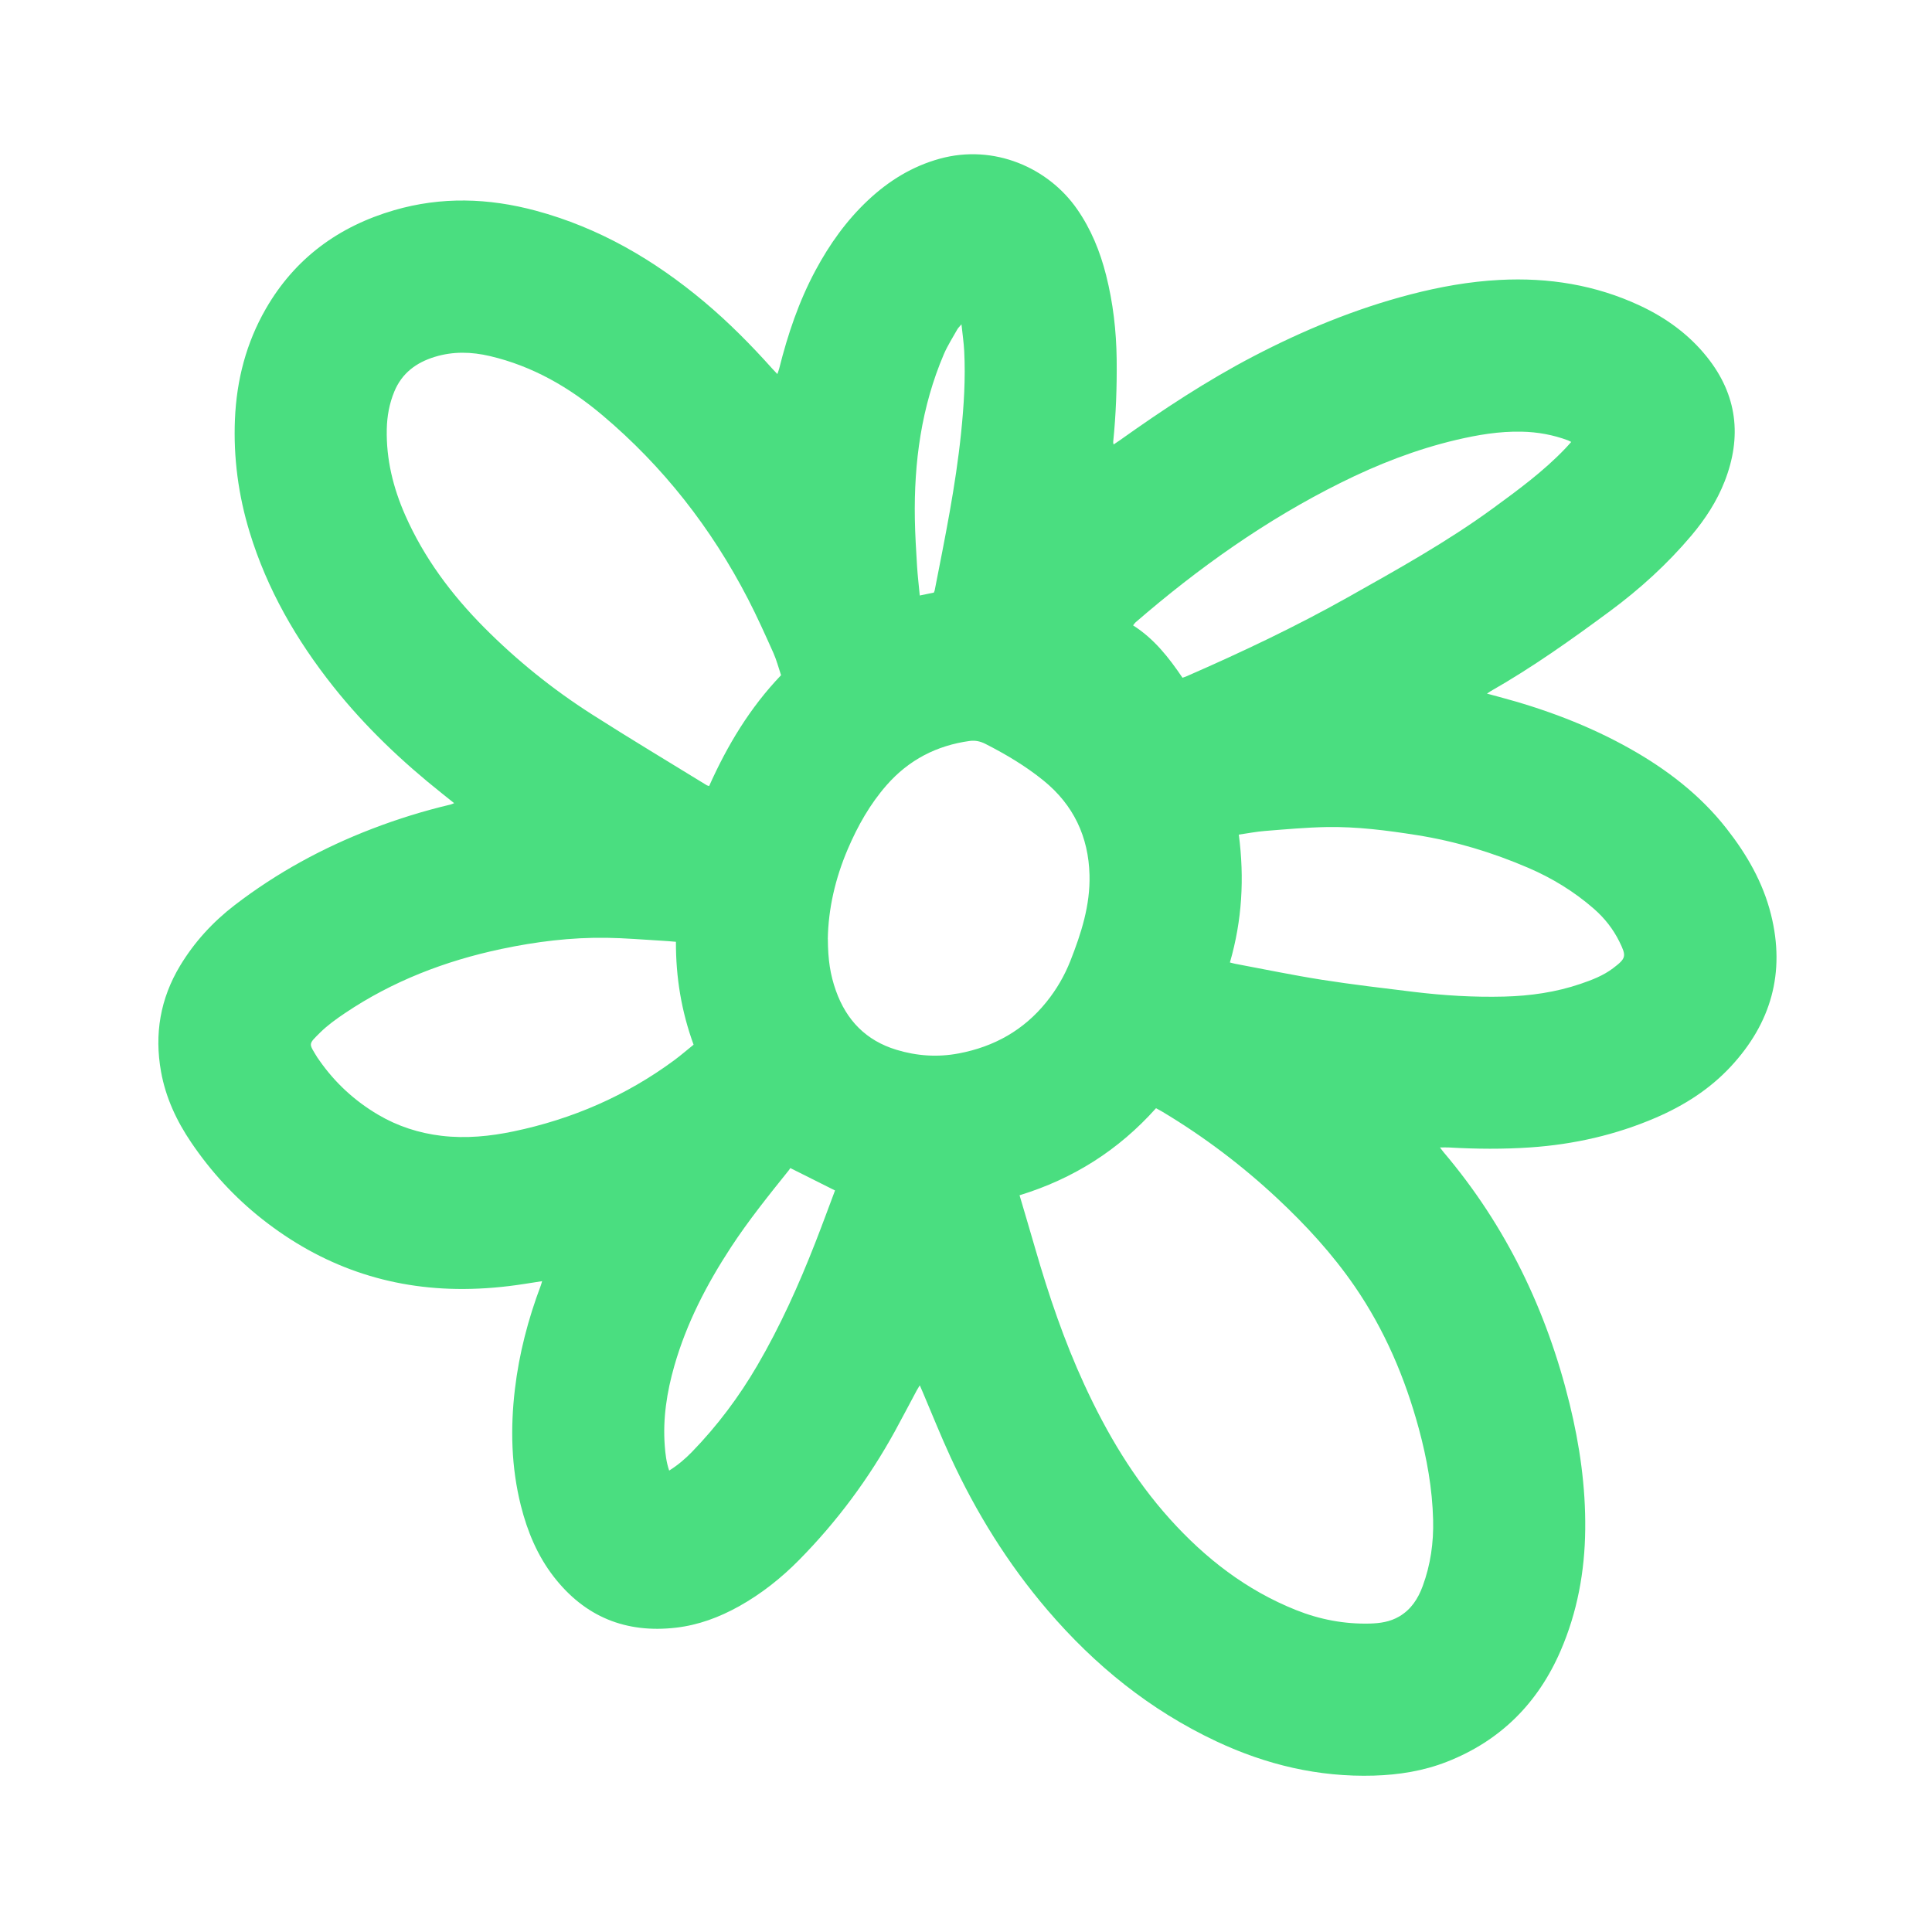 <svg xmlns="http://www.w3.org/2000/svg" viewBox="0 0 720 720" x="0px" y="0px" fill="#4ade80"><defs><style>.cls-1{stroke-width:0px;}</style></defs><path class="cls-1" d="M169.26,299.32c-1.69-1.35-3.11-2.49-4.54-3.63-14.88-11.83-28.6-24.85-40.45-39.76-13.8-17.36-24.73-36.29-31.24-57.61-4.19-13.72-6.08-27.77-5.47-42.11.62-14.6,4.2-28.45,11.52-41.15,10.84-18.81,27.14-30.7,47.81-36.72,17.57-5.11,35.13-4.57,52.76.17,23.63,6.36,44.13,18.33,62.73,33.91,9.15,7.67,17.52,16.13,25.47,25.02.52.59,1.08,1.15,1.85,1.96.29-.85.54-1.46.7-2.1,3.17-12.67,7.32-24.99,13.52-36.54,5.21-9.71,11.54-18.61,19.62-26.18,7.7-7.22,16.47-12.63,26.71-15.44,20.25-5.56,40.41,3.38,51.12,18.75,5.23,7.51,8.61,15.83,10.84,24.66,2.6,10.28,3.81,20.72,3.94,31.32.12,10.32-.25,20.62-1.3,30.89-.02.21.07.43.16.89.89-.6,1.67-1.11,2.43-1.65,15.96-11.36,32.3-22.14,49.7-31.22,18.68-9.74,38.06-17.74,58.49-23.05,10.93-2.84,22.01-4.83,33.3-5.41,18.17-.95,35.7,1.85,52.27,9.6,9.68,4.53,18.21,10.71,24.92,19.09,11.32,14.13,13.12,29.76,6.59,46.44-2.91,7.42-7.25,14.06-12.38,20.14-8.96,10.62-19.19,19.92-30.34,28.17-14.4,10.65-28.99,21.02-44.58,29.89-.33.19-.64.43-1.26.84,1.59.43,2.86.77,4.13,1.11,17.13,4.54,33.67,10.69,49.12,19.38,13.74,7.73,26.17,17.22,36,29.76,7.57,9.65,13.62,20.08,16.61,32.11,5.4,21.66.02,40.47-15.02,56.65-7.85,8.44-17.39,14.5-27.93,19.04-14.9,6.41-30.47,9.94-46.63,11.06-10.15.7-20.29.62-30.43.03-1-.06-2.01,0-3.35,0,.56.74.91,1.25,1.3,1.71,23.31,27.47,38.47,59.01,47.01,93.87,3.76,15.35,5.98,30.89,5.81,46.73-.16,15.68-2.94,30.85-9.18,45.27-8.46,19.54-22.46,33.56-42.41,41.37-8.72,3.41-17.83,4.86-27.18,5.14-20.63.6-40.1-4.03-58.69-12.77-24.65-11.58-45.29-28.29-62.93-48.91-14.76-17.26-26.6-36.35-36.09-56.92-3.68-7.97-6.93-16.14-10.37-24.22-.33-.78-.67-1.56-1.14-2.63-.47.78-.8,1.29-1.09,1.82-2.72,5.07-5.38,10.17-8.14,15.22-9.68,17.62-21.55,33.64-35.66,47.96-6.7,6.8-14.15,12.72-22.52,17.38-7.32,4.07-15.06,6.97-23.45,7.94-18.7,2.16-33.94-4.05-45.51-18.94-6.13-7.89-9.89-16.96-12.3-26.57-3.58-14.28-3.94-28.76-2.22-43.33,1.57-13.32,4.94-26.19,9.67-38.73.16-.43.27-.88.47-1.56-2.38.37-4.57.71-6.76,1.05-7.43,1.16-14.91,1.82-22.44,1.86-28.06.14-53.02-8.64-75.04-25.98-10.33-8.13-19.11-17.69-26.48-28.55-5.49-8.08-9.56-16.79-11.3-26.48-2.51-14.02-.28-27.18,7.09-39.43,5.35-8.88,12.25-16.38,20.44-22.67,15.64-12,32.77-21.34,51.16-28.4,9.55-3.67,19.31-6.69,29.27-9.04.3-.07.58-.23,1.32-.52ZM379.96,445.44c2.02,6.88,3.99,13.46,5.89,20.05,4.97,17.21,10.71,34.13,18.21,50.43,8.37,18.18,18.47,35.23,31.92,50.17,13.23,14.7,28.49,26.53,46.99,33.92,8.89,3.55,18.06,5.29,27.62,5.04,3.78-.1,7.47-.66,10.83-2.62,4.45-2.6,7.04-6.63,8.77-11.32,2.94-7.97,4.11-16.23,3.89-24.71-.29-11.57-2.31-22.87-5.33-34.01-5.14-18.96-12.75-36.8-23.92-53.04-8.29-12.05-18.11-22.73-28.77-32.7-13.13-12.27-27.38-23.05-42.79-32.29-.8-.48-1.63-.91-2.46-1.36-13.95,15.61-30.81,26.29-50.85,32.44ZM291.08,251.63c-.97-2.86-1.68-5.67-2.85-8.28-3.04-6.77-6.07-13.56-9.48-20.15-13.63-26.37-31.59-49.37-54.31-68.51-12.29-10.36-25.97-18.26-41.82-21.98-6.92-1.63-13.76-1.81-20.58.28-6.9,2.11-12.25,6.04-15.1,12.95-1.86,4.5-2.7,9.19-2.8,14.01-.24,11.22,2.38,21.87,6.88,32.07,7,15.86,17.19,29.51,29.33,41.75,12.2,12.3,25.65,23.13,40.24,32.45,14.13,9.03,28.53,17.64,42.82,26.43.24.15.56.18.87.28,6.8-15.23,15.26-29.25,26.79-41.29ZM308.52,349.93c.04,7.72.87,13.29,3,19.28,3.92,11.02,11.23,18.58,22.57,22.02,7.63,2.31,15.31,2.84,23.19,1.35,13.23-2.5,24.23-8.65,32.72-19.2,3.75-4.65,6.7-9.73,8.89-15.26,4.06-10.3,7.43-20.77,7.14-32.03-.37-14.32-5.99-26.15-17.14-35.2-6.66-5.4-14.01-9.77-21.64-13.66-1.81-.93-3.77-1.38-5.79-1.11-12.36,1.68-22.77,7.05-31.03,16.47-6.23,7.1-10.79,15.21-14.49,23.86-4.67,10.92-7.26,22.28-7.44,33.49ZM251.9,350.98c-1.94-.15-3.6-.31-5.26-.4-6.86-.39-13.72-.99-20.58-1.09-13.23-.19-26.29,1.43-39.24,4.17-20.92,4.43-40.55,11.98-58.34,23.96-3.24,2.18-6.46,4.5-9.22,7.23-4.47,4.44-4.24,3.9-1.03,9.19.25.41.54.79.82,1.18,5.82,8.32,13.14,15.05,21.85,20.19,7.3,4.31,15.25,6.88,23.69,7.88,9.08,1.07,18.07.18,26.92-1.68,21.78-4.57,41.81-13.23,59.76-26.49,2.43-1.8,4.72-3.79,7.21-5.79-4.5-12.34-6.63-25.03-6.58-38.36ZM458.33,358.68c.95.24,1.48.4,2.02.5,10.75,2.01,21.46,4.25,32.27,5.95,11.36,1.78,22.79,3.12,34.2,4.51,11.2,1.36,22.44,2.05,33.73,1.76,9.71-.25,19.25-1.6,28.49-4.75,4.24-1.45,8.44-3.05,12.05-5.78,5-3.78,5.09-4.5,2.4-9.97-2.31-4.68-5.55-8.79-9.51-12.24-7.34-6.4-15.53-11.42-24.5-15.27-13.35-5.73-27.11-9.9-41.47-12.17-11.15-1.76-22.33-3.2-33.61-3-7.66.14-15.31.85-22.95,1.45-3.23.25-6.44.89-9.78,1.37,2.12,16.2,1.23,31.96-3.31,47.63ZM440.67,252.58c.6-.21,1.12-.37,1.61-.59,20.42-8.92,40.54-18.44,59.98-29.37,18.44-10.38,36.95-20.64,54.09-33.16,9.43-6.89,18.83-13.78,26.93-22.26.74-.77,1.44-1.58,2.27-2.5-.6-.3-.86-.46-1.15-.57-5.59-2.09-11.38-3.14-17.33-3.26-8.28-.18-16.39,1.19-24.42,3.08-14.99,3.54-29.25,9.11-43,15.96-27.85,13.85-52.99,31.71-76.46,52.02-.33.29-.57.68-.93,1.13,7.85,4.98,13.34,12.01,18.42,19.52ZM311.19,443.65c-5.71-2.86-11.04-5.53-16.67-8.35-.09.13-.28.49-.53.8-7.5,9.35-15.02,18.69-21.6,28.74-9.01,13.77-16.53,28.26-21.08,44.16-2.79,9.74-4.34,19.66-3.57,29.82.23,3.05.58,6.1,1.64,9.22,3.29-2.06,6.01-4.4,8.51-6.97,9.45-9.74,17.52-20.52,24.36-32.24,8.52-14.6,15.42-29.96,21.57-45.67,2.53-6.46,4.91-12.98,7.37-19.51ZM348.03,220.84c.15-.41.27-.63.31-.86,3.8-19.42,7.79-38.81,9.82-58.54,1.05-10.19,1.7-20.38,1.17-30.61-.16-3.14-.63-6.27-1.02-9.97-.77.93-1.24,1.35-1.53,1.86-1.71,3.06-3.64,6.04-5.02,9.25-8.4,19.66-11.19,40.34-10.82,61.55.1,5.83.47,11.65.82,17.47.22,3.57.65,7.12,1.01,10.94,1.96-.41,3.65-.76,5.25-1.09Z"/></svg>